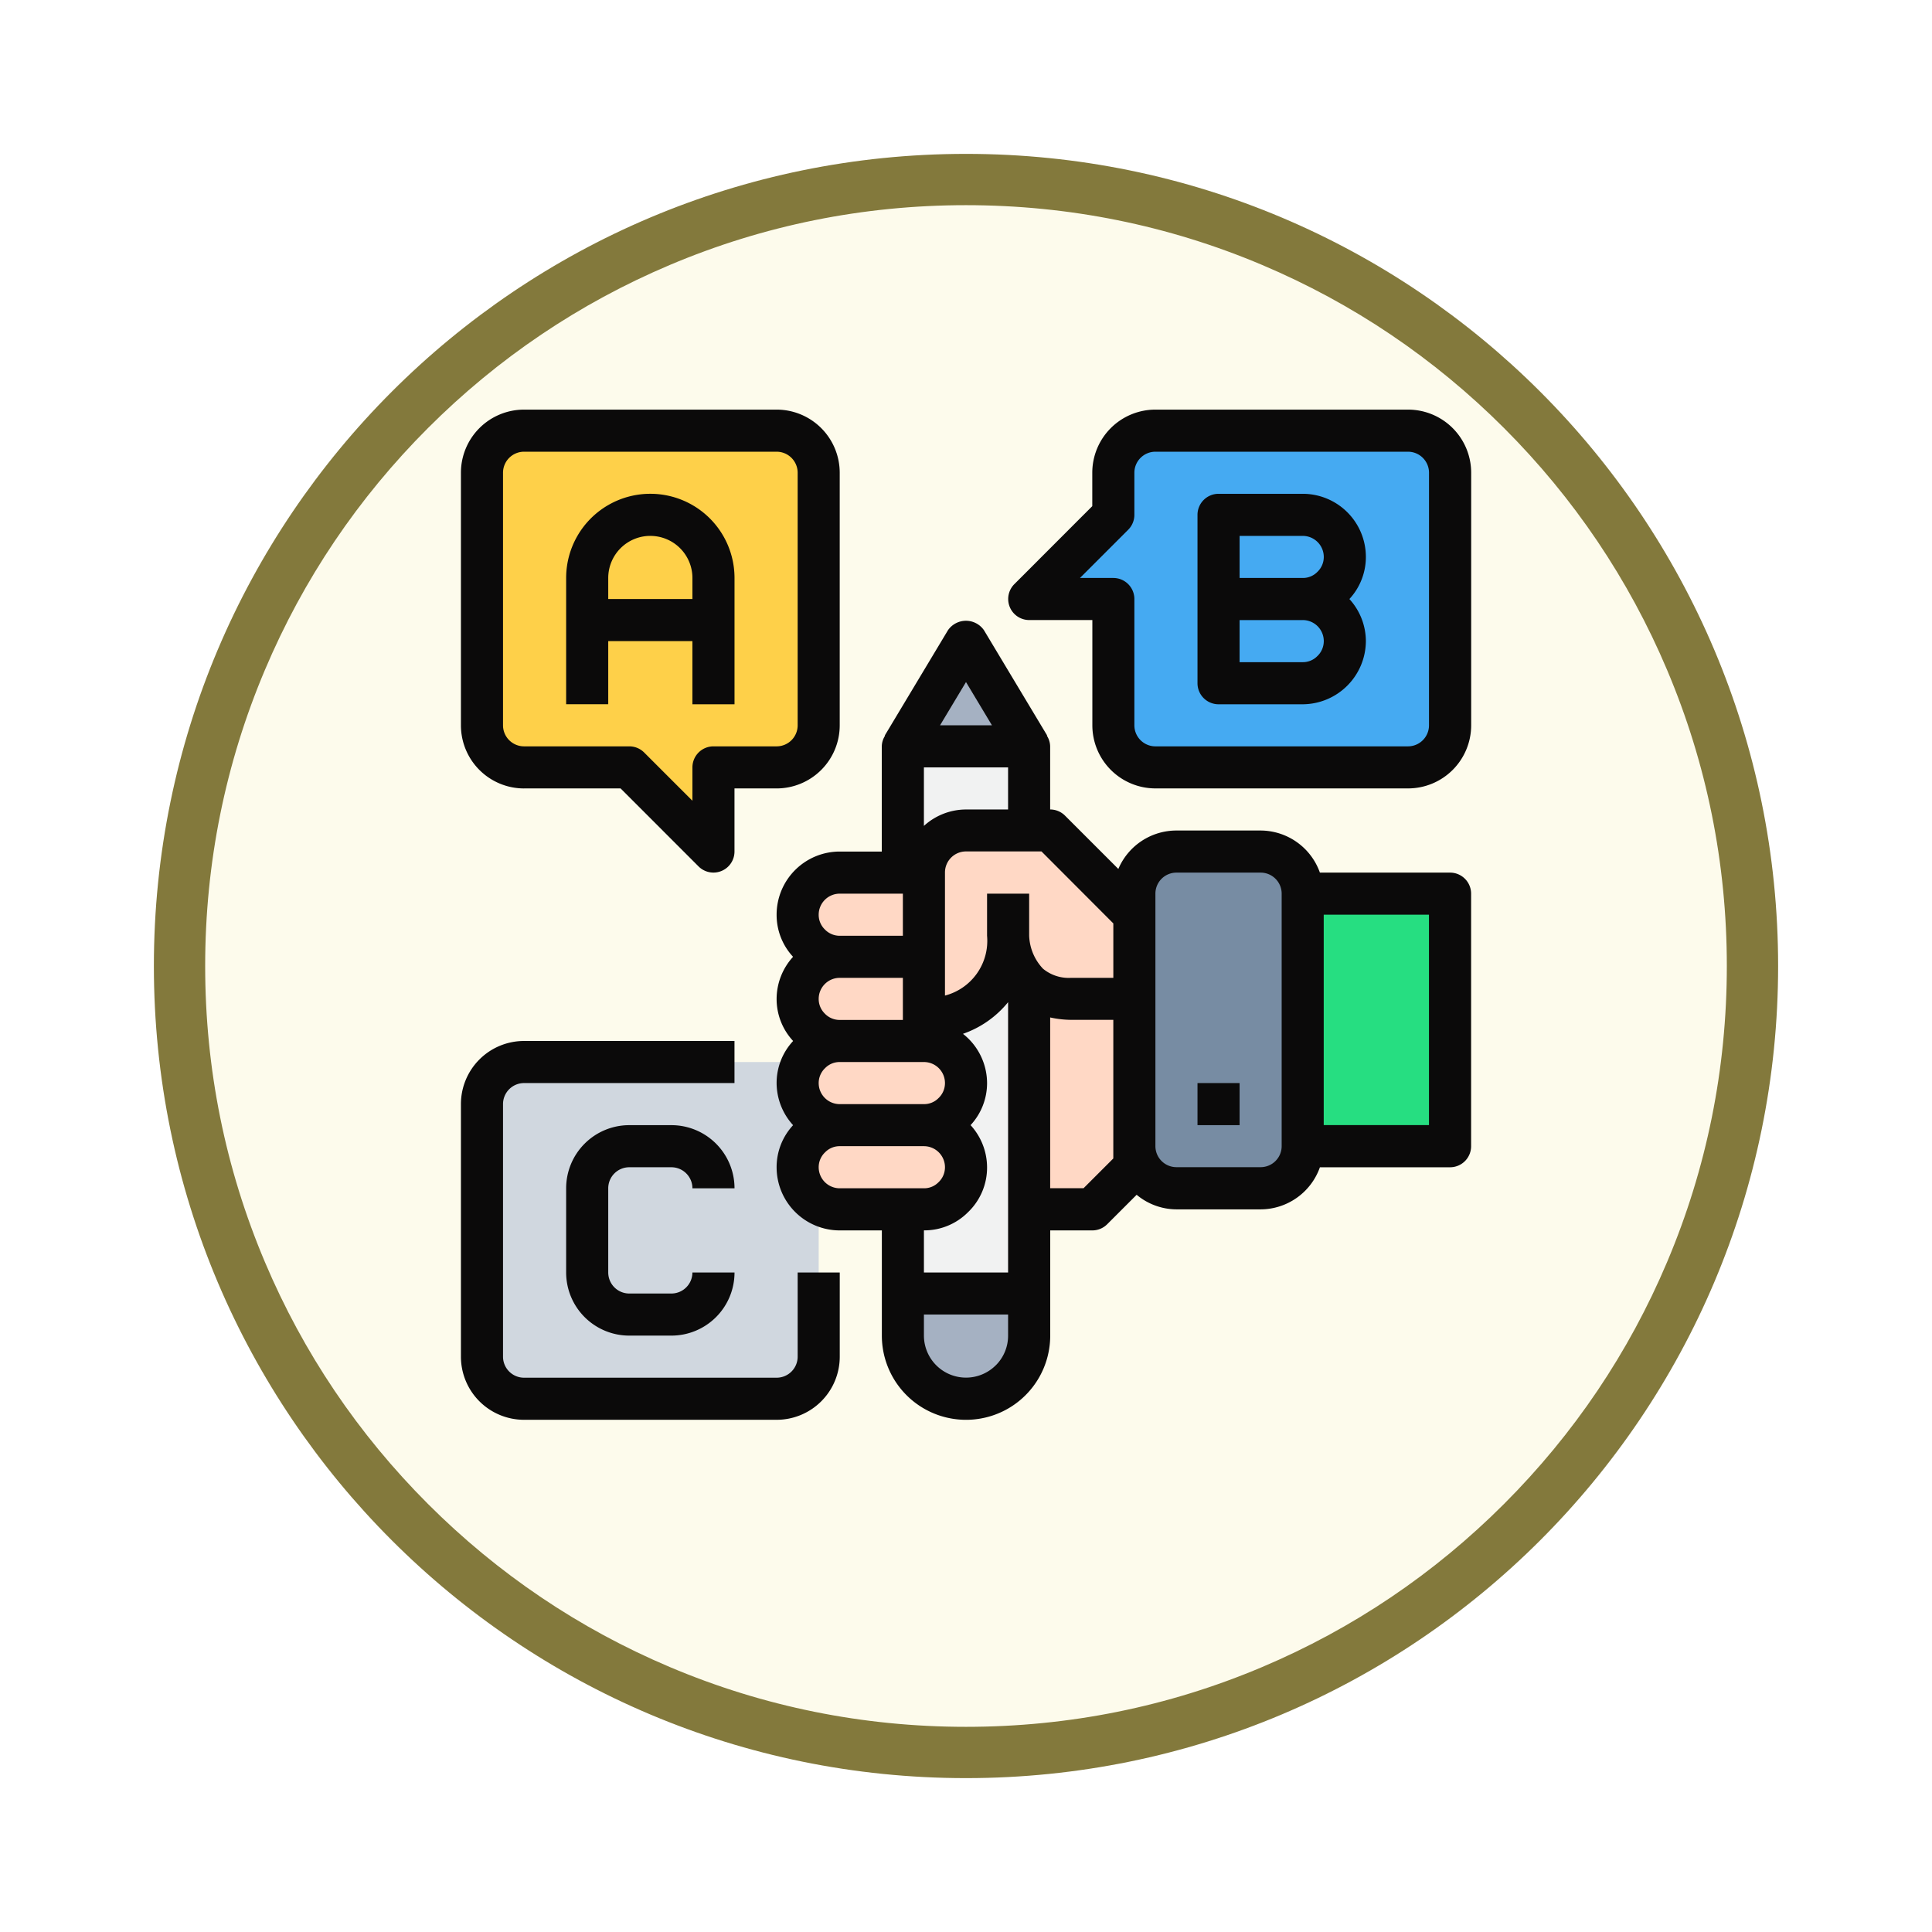 <svg xmlns="http://www.w3.org/2000/svg" xmlns:xlink="http://www.w3.org/1999/xlink" width="113" height="113" viewBox="0 0 113 113">
  <defs>
    <filter id="Trazado_982547" x="0" y="0" width="113" height="113" filterUnits="userSpaceOnUse">
      <feOffset dy="3" input="SourceAlpha"/>
      <feGaussianBlur stdDeviation="3" result="blur"/>
      <feFlood flood-opacity="0.161"/>
      <feComposite operator="in" in2="blur"/>
      <feComposite in="SourceGraphic"/>
    </filter>
  </defs>
  <g id="Grupo_1201825" data-name="Grupo 1201825" transform="translate(-586.5 -7436.286)">
    <g id="Grupo_1201771" data-name="Grupo 1201771" transform="translate(315.5 6521.786)">
      <g id="Grupo_1201330" data-name="Grupo 1201330" transform="translate(280 920.5)">
        <g id="Grupo_1172010" data-name="Grupo 1172010">
          <g id="Grupo_1171046" data-name="Grupo 1171046">
            <g id="Grupo_1148525" data-name="Grupo 1148525">
              <g transform="matrix(1, 0, 0, 1, -9, -6)" filter="url(#Trazado_982547)">
                <g id="Trazado_982547-2" data-name="Trazado 982547" transform="translate(9 6)" fill="#fdfbec">
                  <path d="M 47.5 93.5 C 41.289 93.5 35.265 92.284 29.595 89.886 C 24.118 87.569 19.198 84.252 14.973 80.027 C 10.748 75.802 7.431 70.882 5.114 65.405 C 2.716 59.735 1.5 53.711 1.5 47.5 C 1.5 41.289 2.716 35.265 5.114 29.595 C 7.431 24.118 10.748 19.198 14.973 14.973 C 19.198 10.748 24.118 7.431 29.595 5.114 C 35.265 2.716 41.289 1.5 47.5 1.5 C 53.711 1.5 59.735 2.716 65.405 5.114 C 70.882 7.431 75.802 10.748 80.027 14.973 C 84.252 19.198 87.569 24.118 89.886 29.595 C 92.284 35.265 93.5 41.289 93.5 47.5 C 93.5 53.711 92.284 59.735 89.886 65.405 C 87.569 70.882 84.252 75.802 80.027 80.027 C 75.802 84.252 70.882 87.569 65.405 89.886 C 59.735 92.284 53.711 93.5 47.5 93.5 Z" stroke="none"/>
                  <path d="M 47.5 3 C 41.491 3 35.664 4.176 30.18 6.496 C 24.881 8.737 20.122 11.946 16.034 16.034 C 11.946 20.122 8.737 24.881 6.496 30.18 C 4.176 35.664 3 41.491 3 47.5 C 3 53.509 4.176 59.336 6.496 64.82 C 8.737 70.119 11.946 74.878 16.034 78.966 C 20.122 83.054 24.881 86.263 30.18 88.504 C 35.664 90.824 41.491 92 47.5 92 C 53.509 92 59.336 90.824 64.82 88.504 C 70.119 86.263 74.878 83.054 78.966 78.966 C 83.054 74.878 86.263 70.119 88.504 64.82 C 90.824 59.336 92 53.509 92 47.5 C 92 41.491 90.824 35.664 88.504 30.18 C 86.263 24.881 83.054 20.122 78.966 16.034 C 74.878 11.946 70.119 8.737 64.82 6.496 C 59.336 4.176 53.509 3 47.5 3 M 47.5 0 C 73.734 0 95 21.266 95 47.5 C 95 73.734 73.734 95 47.5 95 C 21.266 95 0 73.734 0 47.5 C 0 21.266 21.266 0 47.5 0 Z" stroke="none" fill="#83793c"/>
                </g>
              </g>
            </g>
          </g>
        </g>
      </g>
    </g>
    <g id="exam_1127687" transform="translate(613.459 7460.244)">
      <path id="Trazado_1045913" data-name="Trazado 1045913" d="M13.13,330.668H27.9a2.462,2.462,0,0,1,2.462,2.462V347.9a2.462,2.462,0,0,1-2.462,2.462H13.13a2.462,2.462,0,0,1-2.462-2.462V333.13A2.462,2.462,0,0,1,13.13,330.668Zm0,0" transform="translate(-9.437 -292.51)" fill="#d0d7df"/>
      <path id="Trazado_1045914" data-name="Trazado 1045914" d="M231.385,448v2.462a3.693,3.693,0,0,1-7.385,0V448Zm0,0" transform="translate(-198.151 -396.302)" fill="#a5b1c2"/>
      <path id="Trazado_1045915" data-name="Trazado 1045915" d="M227.693,117.332l3.693,6.155H224Zm0,0" transform="translate(-198.151 -103.792)" fill="#a5b1c2"/>
      <path id="Trazado_1045916" data-name="Trazado 1045916" d="M227.693,275.284a2.469,2.469,0,0,0-2.462-2.462v-1.231s4.923,0,4.923-4.923a4.177,4.177,0,0,0,1.231,2.856v18.07H224v-4.924h1.231a2.462,2.462,0,1,0,0-4.923A2.48,2.48,0,0,0,227.693,275.284Zm0,0" transform="translate(-198.151 -235.895)" fill="#f1f2f2"/>
      <path id="Trazado_1045917" data-name="Trazado 1045917" d="M227.693,175.591a2.469,2.469,0,0,0-2.462,2.462H224v-7.385h7.385v4.923Zm0,0" transform="translate(-198.151 -150.973)" fill="#f1f2f2"/>
      <path id="Trazado_1045918" data-name="Trazado 1045918" d="M178.053,234.668v4.923H173.13a2.462,2.462,0,1,1,0-4.923Zm0,0" transform="translate(-150.973 -207.588)" fill="#ffd8c5"/>
      <path id="Trazado_1045919" data-name="Trazado 1045919" d="M178.053,281.025v1.231H173.13a2.462,2.462,0,0,1,0-4.924h4.924Zm0,0" transform="translate(-150.973 -245.329)" fill="#ffd8c5"/>
      <path id="Trazado_1045920" data-name="Trazado 1045920" d="M178.053,362.668a2.462,2.462,0,1,1,0,4.923H173.13a2.462,2.462,0,1,1,0-4.923Zm0,0" transform="translate(-150.973 -320.817)" fill="#ffd8c5"/>
      <path id="Trazado_1045921" data-name="Trazado 1045921" d="M178.053,320a2.462,2.462,0,0,1,0,4.924H173.13a2.462,2.462,0,0,1,0-4.924Zm0,0" transform="translate(-150.973 -283.073)" fill="#ffd8c5"/>
      <path id="Trazado_1045922" data-name="Trazado 1045922" d="M294.154,300.867V302.1l-2.462,2.462H288V291.414a3.515,3.515,0,0,0,2.462.837h3.693Zm0,0" transform="translate(-254.766 -257.786)" fill="#ffd8c5"/>
      <path id="Trazado_1045923" data-name="Trazado 1045923" d="M239.591,219.487c0,4.923-4.923,4.923-4.923,4.923v-8.616a2.469,2.469,0,0,1,2.462-2.462h4.924l4.923,4.924v4.924h-3.693a3.515,3.515,0,0,1-2.462-.837,4.177,4.177,0,0,1-1.231-2.856Zm0,0" transform="translate(-207.588 -188.714)" fill="#ffd8c5"/>
      <path id="Trazado_1045924" data-name="Trazado 1045924" d="M388.924,53.332a2.462,2.462,0,0,1,0,4.924H384V53.332Zm0,0" transform="translate(-339.688 -47.178)" fill="#45aaf2"/>
      <path id="Trazado_1045925" data-name="Trazado 1045925" d="M388.924,96a2.462,2.462,0,0,1,0,4.924H384V96Zm0,0" transform="translate(-339.688 -84.922)" fill="#45aaf2"/>
      <path id="Trazado_1045926" data-name="Trazado 1045926" d="M312.618,13.13V27.9a2.469,2.469,0,0,1-2.462,2.462H295.385a2.469,2.469,0,0,1-2.462-2.462V20.515H288l4.924-4.924V13.13a2.469,2.469,0,0,1,2.462-2.462h14.771A2.469,2.469,0,0,1,312.618,13.13Zm-6.154,4.924A2.469,2.469,0,0,0,304,15.591h-4.924v9.848H304a2.462,2.462,0,0,0,0-4.924,2.48,2.48,0,0,0,2.462-2.462Zm0,0" transform="translate(-254.766 -9.437)" fill="#45aaf2"/>
      <path id="Trazado_1045927" data-name="Trazado 1045927" d="M426.668,245.332h8.616V260.1h-8.616Zm0,0" transform="translate(-377.432 -217.021)" fill="#26de81"/>
      <path id="Trazado_1045928" data-name="Trazado 1045928" d="M348.717,224a2.469,2.469,0,0,1,2.462,2.462v14.771a2.469,2.469,0,0,1-2.462,2.462h-4.923a2.469,2.469,0,0,1-2.462-2.462V226.462A2.469,2.469,0,0,1,343.794,224Zm0,0" transform="translate(-301.943 -198.151)" fill="#778ca3"/>
      <path id="Trazado_1045929" data-name="Trazado 1045929" d="M24.208,30.362v4.924l-4.924-4.924H13.13A2.469,2.469,0,0,1,10.668,27.9V13.13a2.469,2.469,0,0,1,2.462-2.462H27.9a2.469,2.469,0,0,1,2.462,2.462V27.9A2.469,2.469,0,0,1,27.9,30.362Zm-7.385-8.616h7.385V19.284a3.693,3.693,0,0,0-7.385,0Zm0,0" transform="translate(-9.437 -9.437)" fill="#fed049"/>
      <path id="Trazado_1045930" data-name="Trazado 1045930" d="M71.385,59.487H64V57.025a3.693,3.693,0,0,1,7.385,0Zm0,0" transform="translate(-56.615 -47.178)" fill="#fed049"/>
      <g id="Grupo_1201824" data-name="Grupo 1201824">
        <path id="Trazado_1045931" data-name="Trazado 1045931" d="M199.388,121.753h-7.612a3.693,3.693,0,0,0-3.466-2.462h-4.923a3.693,3.693,0,0,0-3.4,2.248l-3.118-3.118a1.23,1.23,0,0,0-.87-.361v-3.693a1.2,1.2,0,0,0-.193-.623l.017-.011-3.693-6.154a1.279,1.279,0,0,0-2.11,0l-3.693,6.154.017.011a1.2,1.2,0,0,0-.193.623v6.154h-2.462A3.693,3.693,0,0,0,160,124.215a3.594,3.594,0,0,0,.962,2.462,3.665,3.665,0,0,0-.962,2.462,3.6,3.6,0,0,0,.966,2.462,3.6,3.6,0,0,0-.966,2.462,3.673,3.673,0,0,0,.964,2.462,3.608,3.608,0,0,0-.964,2.462,3.693,3.693,0,0,0,3.693,3.693h2.462v6.154a4.924,4.924,0,0,0,9.848,0v-6.154h2.462a1.231,1.231,0,0,0,.87-.361l1.723-1.723a3.656,3.656,0,0,0,2.33.853h4.923a3.693,3.693,0,0,0,3.466-2.462h7.612a1.231,1.231,0,0,0,1.231-1.231V122.984a1.231,1.231,0,0,0-1.231-1.231Zm-19.694,2.971v3.183h-2.462a2.365,2.365,0,0,1-1.649-.531,2.954,2.954,0,0,1-.812-1.941v-2.452h-2.462v2.462a3.309,3.309,0,0,1-2.462,3.5v-7.2a1.231,1.231,0,0,1,1.231-1.231h4.414Zm-17.233,9.338a1.2,1.2,0,0,1,.377-.876,1.178,1.178,0,0,1,.854-.354h4.924a1.23,1.23,0,0,1,1.231,1.231,1.205,1.205,0,0,1-.376.877,1.179,1.179,0,0,1-.854.354h-4.924A1.231,1.231,0,0,1,162.461,134.062Zm.353-4.069a1.19,1.19,0,0,1-.353-.854,1.231,1.231,0,0,1,1.231-1.231h3.693v2.462h-3.693a1.2,1.2,0,0,1-.878-.376Zm8.263-11.932a3.667,3.667,0,0,0-2.462.96V115.6h4.923v2.462Zm0-7.454,1.519,2.531h-3.038Zm-7.385,12.378h3.693v2.462h-3.693a1.206,1.206,0,0,1-.878-.377,1.189,1.189,0,0,1-.353-.854A1.231,1.231,0,0,1,163.693,122.984Zm-1.231,16a1.2,1.2,0,0,1,.377-.876,1.178,1.178,0,0,1,.854-.355h4.924a1.231,1.231,0,0,1,1.231,1.231,1.2,1.2,0,0,1-.376.876,1.178,1.178,0,0,1-.854.355h-4.924A1.231,1.231,0,0,1,162.461,138.986Zm8.748,2.617a3.612,3.612,0,0,0,1.1-2.617,3.667,3.667,0,0,0-.964-2.462,3.618,3.618,0,0,0,.964-2.462,3.672,3.672,0,0,0-1.41-2.879,5.877,5.877,0,0,0,2.64-1.851V145.14h-4.923v-2.462A3.6,3.6,0,0,0,171.21,141.6Zm1.607,8.97a2.462,2.462,0,0,1-4.2-1.74V147.6h4.923v1.231A2.44,2.44,0,0,1,172.817,150.573Zm6.877-12.1-1.74,1.74H176v-9.988a5.828,5.828,0,0,0,1.231.14h2.462Zm9.847-.722a1.231,1.231,0,0,1-1.231,1.231h-4.923a1.231,1.231,0,0,1-1.231-1.231V122.984a1.231,1.231,0,0,1,1.231-1.231h4.923a1.231,1.231,0,0,1,1.231,1.231Zm8.616-1.231H192V124.215h6.155Zm0,0" transform="translate(-141.536 -94.673)" fill="#0b0a0a"/>
        <path id="Trazado_1045932" data-name="Trazado 1045932" d="M373.332,341.332h2.462v2.462h-2.462Zm0,0" transform="translate(-330.251 -301.943)" fill="#0b0a0a"/>
        <path id="Trazado_1045933" data-name="Trazado 1045933" d="M3.693,22.156H9.338L13.9,26.719a1.231,1.231,0,0,0,2.1-.87V22.156h2.462a3.693,3.693,0,0,0,3.693-3.693V3.693A3.693,3.693,0,0,0,18.464,0H3.693A3.693,3.693,0,0,0,0,3.693V18.464a3.693,3.693,0,0,0,3.693,3.693ZM2.462,3.693A1.231,1.231,0,0,1,3.693,2.462H18.464a1.231,1.231,0,0,1,1.231,1.231V18.464a1.231,1.231,0,0,1-1.231,1.231H14.771a1.231,1.231,0,0,0-1.231,1.231v1.952l-2.822-2.822a1.231,1.231,0,0,0-.87-.361H3.693a1.231,1.231,0,0,1-1.231-1.231Zm0,0" transform="translate(0 0)" fill="#0b0a0a"/>
        <path id="Trazado_1045934" data-name="Trazado 1045934" d="M300.722,0H285.952a3.693,3.693,0,0,0-3.693,3.693V5.645L277.7,10.208a1.231,1.231,0,0,0,.87,2.1h3.693v6.154a3.693,3.693,0,0,0,3.693,3.693h14.771a3.693,3.693,0,0,0,3.693-3.693V3.693A3.693,3.693,0,0,0,300.722,0Zm1.231,18.464a1.231,1.231,0,0,1-1.231,1.231H285.952a1.231,1.231,0,0,1-1.231-1.231V11.078a1.231,1.231,0,0,0-1.231-1.231h-1.952l2.822-2.822a1.231,1.231,0,0,0,.361-.87V3.693a1.231,1.231,0,0,1,1.231-1.231h14.771a1.231,1.231,0,0,1,1.231,1.231Zm0,0" transform="translate(-245.332)" fill="#0b0a0a"/>
        <path id="Trazado_1045935" data-name="Trazado 1045935" d="M19.695,338.464a1.231,1.231,0,0,1-1.231,1.231H3.693a1.231,1.231,0,0,1-1.231-1.231V323.693a1.231,1.231,0,0,1,1.231-1.231H16V320H3.693A3.693,3.693,0,0,0,0,323.693v14.771a3.693,3.693,0,0,0,3.693,3.693H18.464a3.693,3.693,0,0,0,3.693-3.693V333.54H19.695Zm0,0" transform="translate(0 -283.073)" fill="#0b0a0a"/>
        <path id="Trazado_1045936" data-name="Trazado 1045936" d="M55.794,51.284h4.923v3.693H63.18V47.591a4.924,4.924,0,0,0-9.848,0v7.385h2.462Zm2.462-6.154a2.462,2.462,0,0,1,2.462,2.462v1.231H55.794V47.591a2.462,2.462,0,0,1,2.462-2.462Zm0,0" transform="translate(-47.178 -37.744)" fill="#0b0a0a"/>
        <path id="Trazado_1045937" data-name="Trazado 1045937" d="M379.487,42.668h-4.924a1.231,1.231,0,0,0-1.231,1.231v9.848a1.231,1.231,0,0,0,1.231,1.231h4.924a3.714,3.714,0,0,0,3.693-3.693,3.667,3.667,0,0,0-.964-2.462,3.616,3.616,0,0,0,.964-2.462,3.693,3.693,0,0,0-3.693-3.693Zm0,2.462a1.231,1.231,0,0,1,1.231,1.231,1.2,1.2,0,0,1-.376.876,1.178,1.178,0,0,1-.854.354h-3.693V45.13Zm.854,7.031a1.179,1.179,0,0,1-.854.354h-3.693V50.053h3.693a1.23,1.23,0,0,1,1.231,1.231,1.206,1.206,0,0,1-.376.877Zm0,0" transform="translate(-330.251 -37.744)" fill="#0b0a0a"/>
        <path id="Trazado_1045938" data-name="Trazado 1045938" d="M57.025,365.13h2.462a1.231,1.231,0,0,1,1.231,1.231H63.18a3.693,3.693,0,0,0-3.693-3.693H57.025a3.693,3.693,0,0,0-3.693,3.693v4.923a3.693,3.693,0,0,0,3.693,3.693h2.462a3.693,3.693,0,0,0,3.693-3.693H60.717a1.231,1.231,0,0,1-1.231,1.231H57.025a1.231,1.231,0,0,1-1.231-1.231v-4.923A1.231,1.231,0,0,1,57.025,365.13Zm0,0" transform="translate(-47.178 -320.817)" fill="#0b0a0a"/>
      </g>
    </g>
  </g>
</svg>
